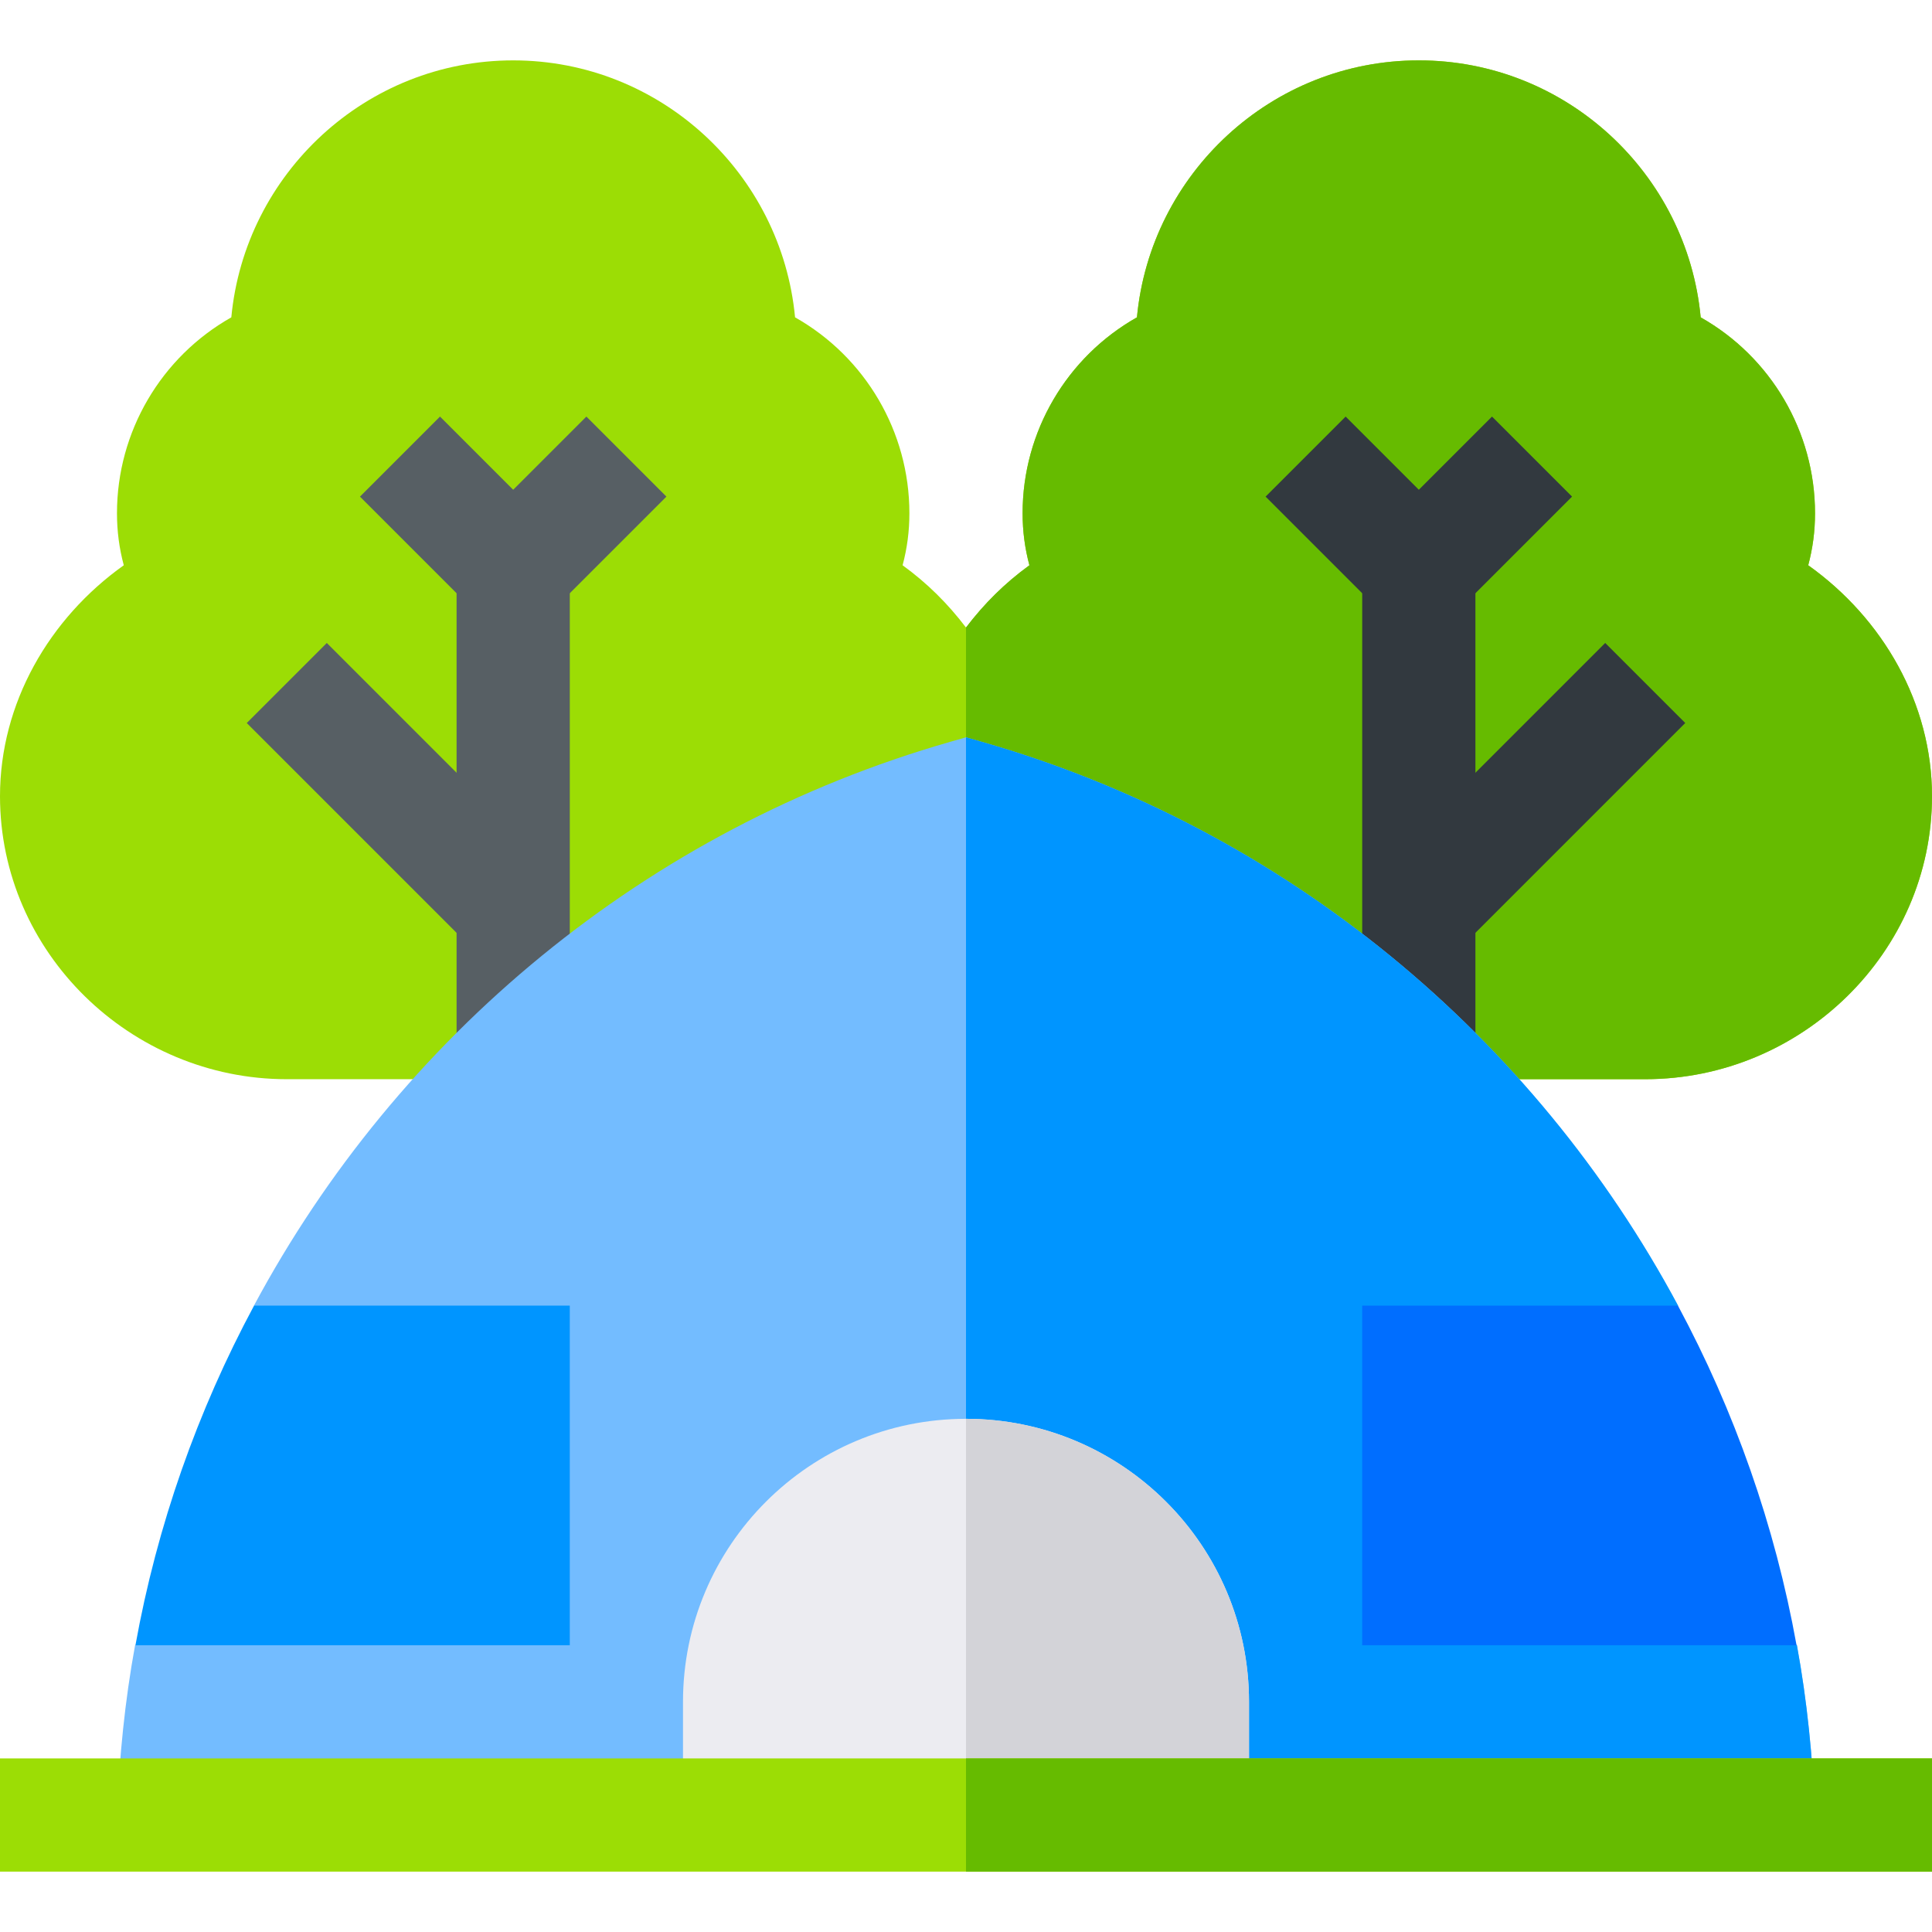 <svg height="512pt" viewBox="0 -16 512 512" width="512pt" xmlns="http://www.w3.org/2000/svg"><path d="m512 195c0 41.398-34.602 75-76 75h-360c-41.398 0-76-33.602-76-75 0-24.602 13-47.102 32.801-61.199-1.199-4.5-1.801-9-1.801-13.801 0-21.602 11.699-41.398 30.301-51.902 3.598-38.098 35.699-68.098 74.699-68.098s71.102 30 74.699 68.098c18.602 10.504 30.301 30.301 30.301 51.902 0 4.801-.602 9.301-1.801 13.801 6.602 4.801 12 10.199 16.801 16.5 4.801-6.301 10.199-11.699 16.801-16.5-1.199-4.5-1.801-9-1.801-13.801 0-21.602 11.699-41.398 30.301-51.902 3.598-38.098 35.699-68.098 74.699-68.098s71.102 30 74.699 68.098c18.602 10.504 30.301 30.301 30.301 51.902 0 4.801-.602 9.301-1.801 13.801 19.801 14.098 32.801 36.598 32.801 61.199zm0 0" fill="#9cdd05"/><path d="m512 195c0 41.398-34.602 75-76 75h-180v-119.699c4.801-6.301 10.199-11.699 16.801-16.5-1.199-4.5-1.801-9-1.801-13.801 0-21.602 11.699-41.398 30.301-51.902 3.598-38.098 35.699-68.098 74.699-68.098s71.102 30 74.699 68.098c18.602 10.504 30.301 30.301 30.301 51.902 0 4.801-.602 9.301-1.801 13.801 19.801 14.098 32.801 36.598 32.801 61.199zm0 0" fill="#6b0"/><g fill="#575f64"><path d="m121 135h30v135h-30zm0 0"/><path d="m136 156.211-40.605-40.605 21.211-21.211 19.395 19.395 19.395-19.395 21.211 21.211zm0 0"/><path d="m86.605 154.395 60 60-21.211 21.211-60-60zm0 0"/></g><path d="m361 135h30v135h-30zm0 0" fill="#32393f"/><path d="m376 156.211-40.605-40.605 21.211-21.211 19.395 19.395 19.395-19.395 21.211 21.211zm0 0" fill="#32393f"/><path d="m425.395 154.391 21.211 21.211-60 60-21.211-21.211zm0 0" fill="#32393f"/><path d="m481 465v8.398h-450v-8.398c.602-15.301 2.102-30.301 4.801-45l55.199-30v-30l-23.699-30c38.098-71.102 103.801-126.301 184.5-149.402l4.199-1.199 4.199 1.199c80.699 23.102 146.402 78.301 184.5 149.402l-23.699 30v30l55.199 30c2.699 14.699 4.199 29.699 4.801 45zm0 0" fill="#73bcff"/><path d="m481 465v8.398h-225v-294l4.199 1.199c80.699 23.102 146.402 78.301 184.5 149.402l-23.699 30v30l55.199 30c2.699 14.699 4.199 29.699 4.801 45zm0 0" fill="#0095ff"/><path d="m151 330h-83.672c-14.988 27.91-25.707 58.227-31.434 90h115.105zm0 0" fill="#0095ff"/><path d="m361 330v90h115.105c-5.727-31.773-16.445-62.09-31.434-90zm0 0" fill="#006eff"/><path d="m331 435v30h-150v-30c0-41.398 33.602-75 75-75s75 33.602 75 75zm0 0" fill="#ececf1"/><path d="m331 435v30h-75v-105c41.398 0 75 33.602 75 75zm0 0" fill="#d3d3d8"/><path d="m0 450h512v30h-512zm0 0" fill="#9cdd05"/><path d="m256 450h256v30h-256zm0 0" fill="#6b0"/></svg>